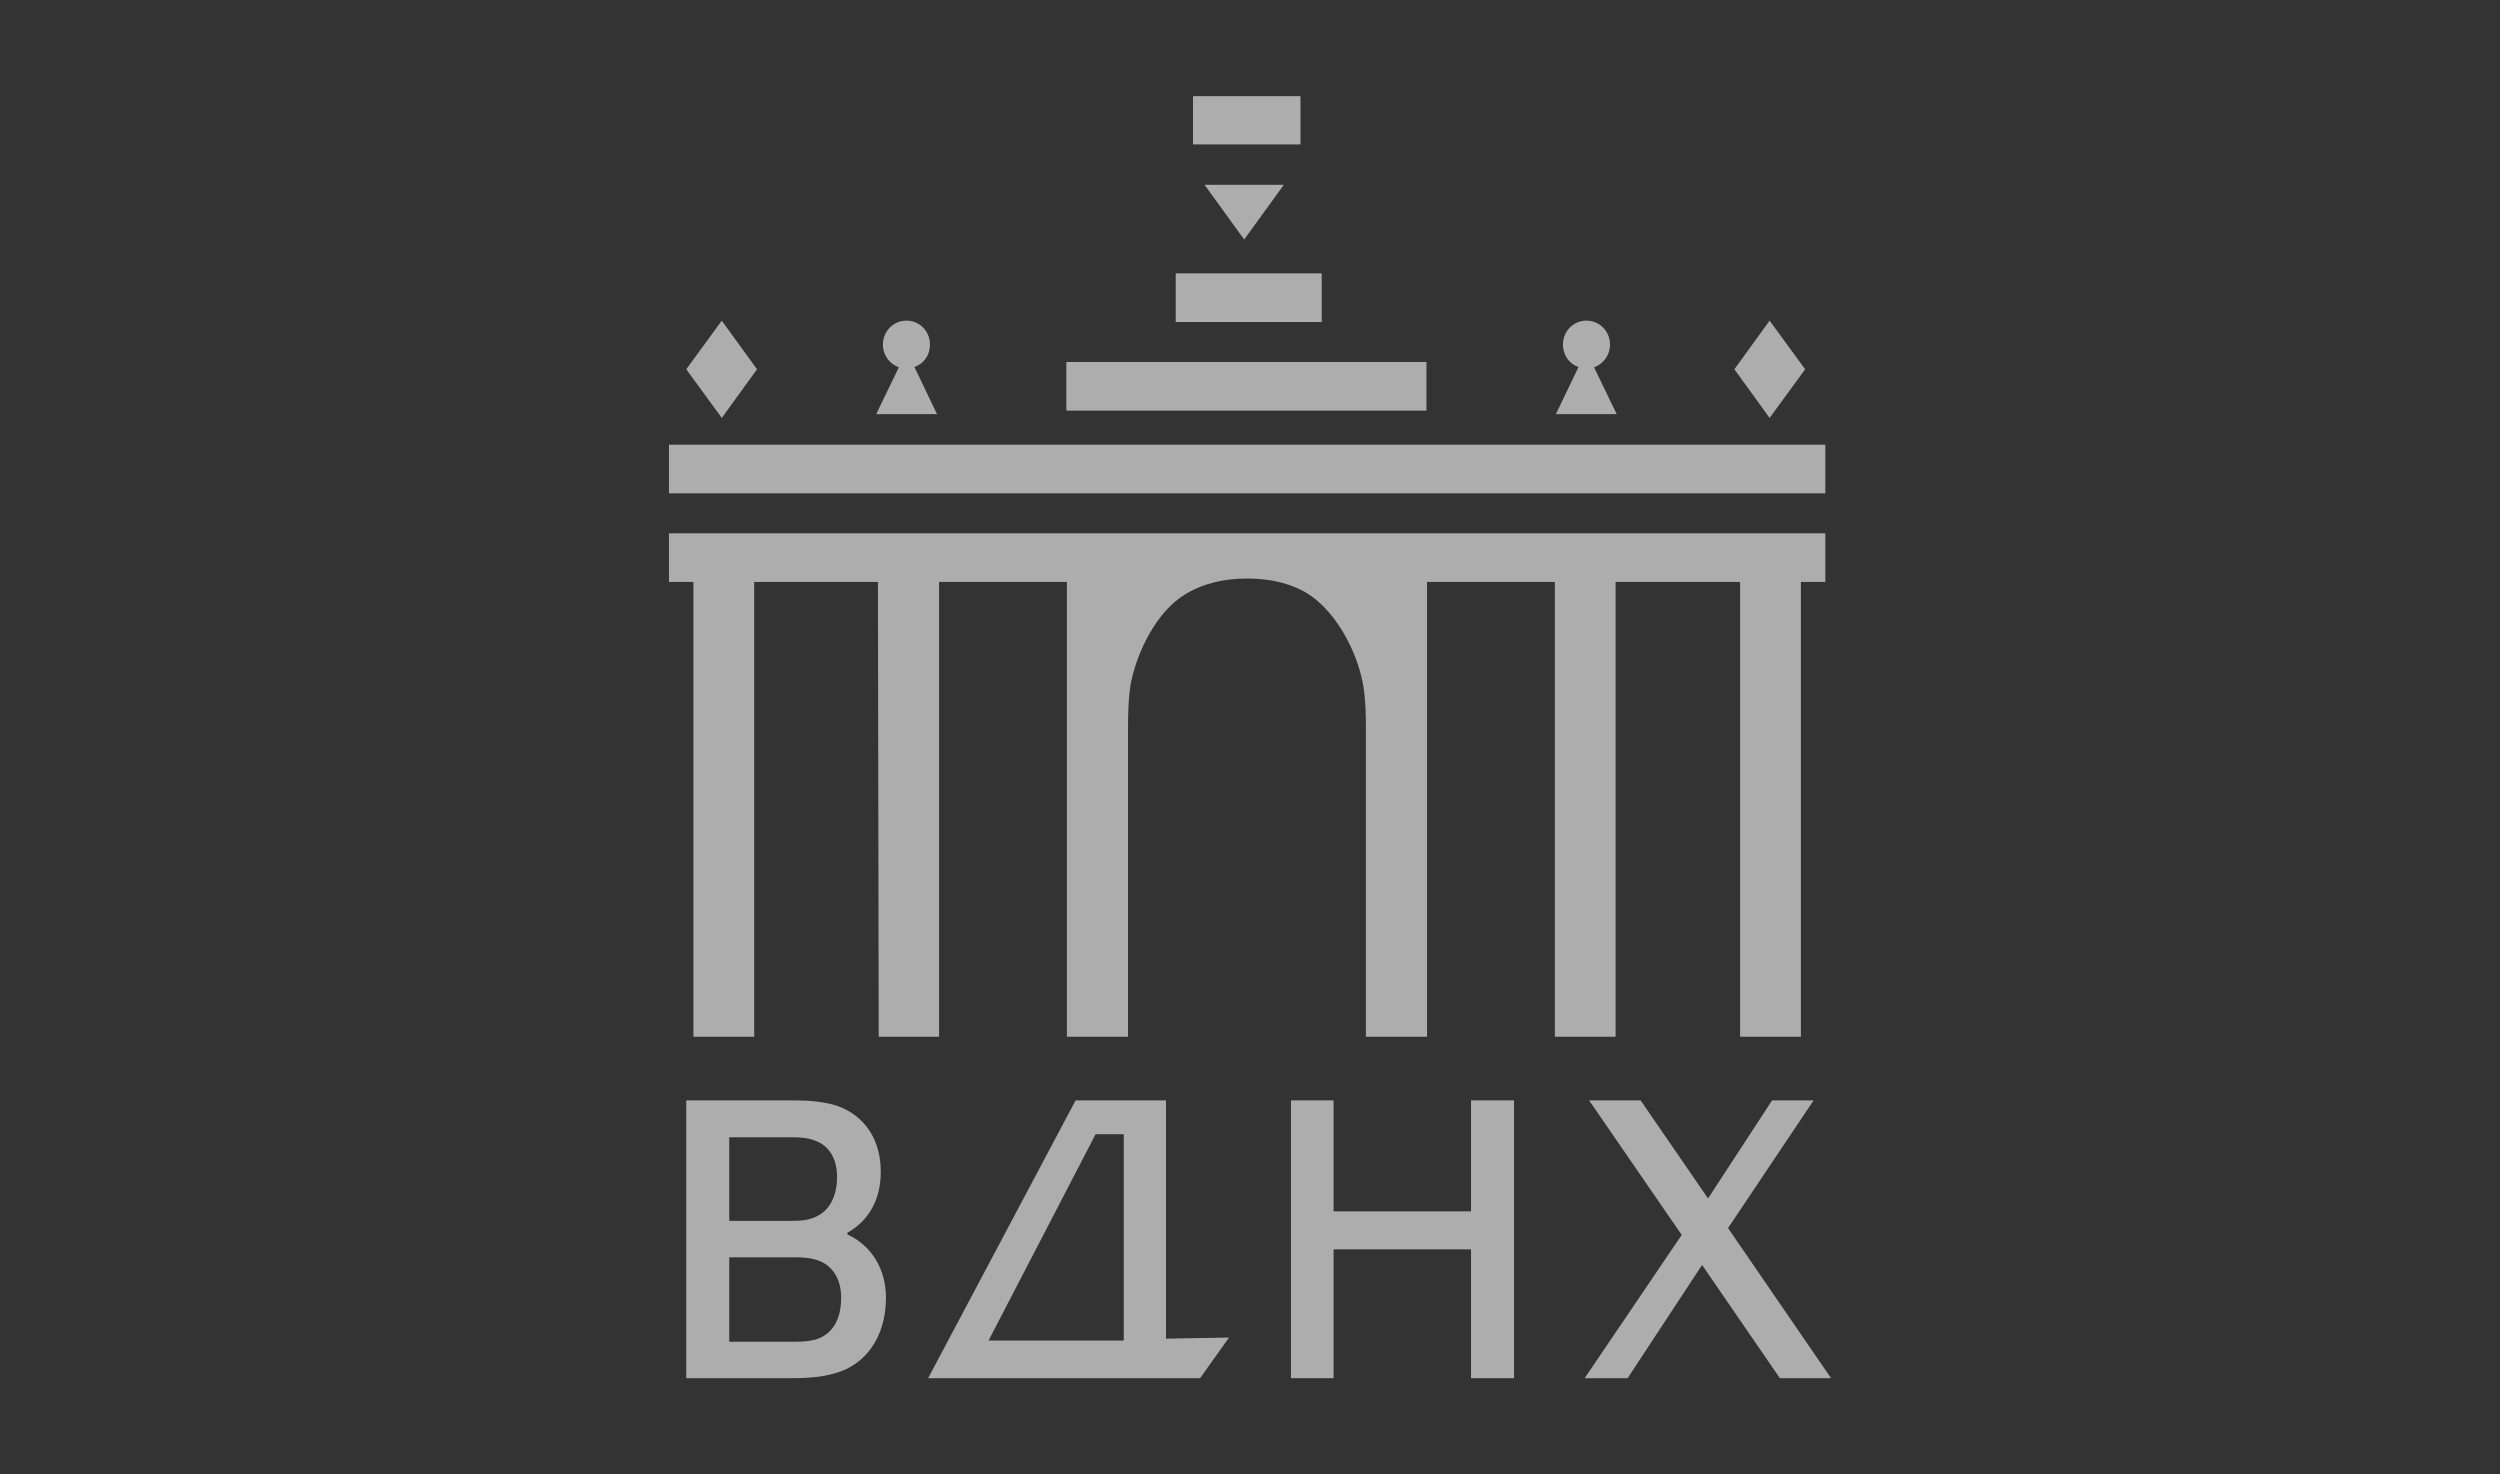 <svg width="156" height="92" viewBox="0 0 156 92" fill="none" xmlns="http://www.w3.org/2000/svg">
<rect x="0" y="0" width="156" height="92" fill="#333333" stroke="none"/>
<path d="M74.444 9.012H81.15V6H74.444V9.012Z" fill="white" fill-opacity="0.6"/>
<path d="M82.474 20.095H73.365V17.059H82.474V20.095Z" fill="white" fill-opacity="0.6"/>
<path d="M56.087 22.923C55.51 22.71 55.093 22.165 55.093 21.502C55.093 20.671 55.741 20.007 56.574 20.007C57.383 20.007 58.031 20.671 58.031 21.502C58.031 22.165 57.637 22.71 57.059 22.9L58.469 25.841H54.677L56.087 22.923Z" fill="white" fill-opacity="0.6"/>
<path d="M42.822 23.043L45.04 20.008L47.237 23.043L45.04 26.078L42.822 23.043Z" fill="white" fill-opacity="0.6"/>
<path d="M113.901 30.784H41.744V27.749H113.901V30.784Z" fill="white" fill-opacity="0.6"/>
<path d="M89.047 36.314H97.023V64.694H100.814V36.314H108.583V64.694H112.375V36.314H113.9V33.279H41.744V36.314H43.27V64.694H47.062V36.314H54.783L54.831 64.694H58.598V36.314H66.576V64.694H70.389V45.438C70.389 44.377 70.422 43.574 70.525 42.883L70.561 42.654L70.601 42.453C70.634 42.298 70.672 42.148 70.713 42C71.244 40.055 72.401 38.045 73.904 37.12C75.035 36.408 76.379 36.1 77.811 36.1C78.089 36.1 78.365 36.111 78.637 36.134C78.767 36.145 78.895 36.159 79.023 36.175C79.118 36.188 79.212 36.201 79.306 36.217L79.467 36.246L79.636 36.28C80.198 36.399 80.734 36.58 81.234 36.835C82.92 37.689 84.262 39.818 84.84 41.81C85.139 42.806 85.232 43.826 85.232 45.438V64.694H89.047V36.314Z" fill="white" fill-opacity="0.6"/>
<path fill-rule="evenodd" clip-rule="evenodd" d="M54.464 78.321C54.036 77.733 53.478 77.299 52.88 77.035V76.918C53.712 76.466 54.96 75.376 54.96 73.123C54.96 70.681 53.527 69.353 51.978 68.926C51.077 68.688 50.175 68.665 49.366 68.665H42.822V86H49.266L49.701 85.996C50.009 85.991 50.323 85.98 50.638 85.953C51.153 85.91 51.675 85.827 52.185 85.667C53.919 85.169 55.284 83.534 55.284 80.973C55.284 79.901 54.963 79.007 54.464 78.321ZM51.099 75.826C50.636 76.111 50.083 76.182 49.48 76.182H45.505V70.965H49.366C49.99 70.965 50.477 71.013 50.867 71.179C51.678 71.463 52.233 72.245 52.233 73.431C52.233 74.641 51.769 75.447 51.099 75.826ZM51.169 78.696C51.886 79.004 52.487 79.716 52.487 80.973C52.487 82.348 51.956 83.177 51.053 83.534C50.986 83.558 50.914 83.581 50.842 83.599C50.748 83.624 50.651 83.644 50.549 83.66C50.406 83.684 50.254 83.7 50.097 83.71L49.935 83.718L49.666 83.723H45.505V78.459H49.712C50.175 78.459 50.706 78.506 51.169 78.696Z" fill="white" fill-opacity="0.6"/>
<path fill-rule="evenodd" clip-rule="evenodd" d="M74.887 85.998L76.69 83.462L72.758 83.533V68.664H67.118L57.915 85.998H74.887ZM70.124 70.775V83.651H61.685L68.366 70.775H70.124Z" fill="white" fill-opacity="0.6"/>
<path d="M66.54 25.623H89.01V22.588H66.54V25.623Z" fill="white" fill-opacity="0.6"/>
<path d="M80.112 11.53H75.163L77.637 14.945L80.112 11.53Z" fill="white" fill-opacity="0.6"/>
<path d="M94.475 68.664V85.999H91.792V77.96H83.215V85.999H80.556V68.664H83.215V75.589H91.792V68.664H94.475Z" fill="white" fill-opacity="0.6"/>
<path d="M97.529 21.502C97.529 21.757 97.587 21.995 97.691 22.202C97.777 22.369 97.892 22.517 98.031 22.636C98.167 22.753 98.325 22.843 98.499 22.9L97.089 25.841H100.881L99.471 22.923C100.049 22.71 100.465 22.165 100.465 21.502C100.465 20.671 99.817 20.007 98.986 20.007C98.668 20.007 98.376 20.109 98.137 20.282C98.039 20.354 97.951 20.438 97.873 20.531C97.813 20.603 97.761 20.681 97.715 20.764C97.69 20.81 97.666 20.859 97.646 20.909C97.571 21.091 97.529 21.291 97.529 21.502Z" fill="white" fill-opacity="0.6"/>
<path d="M106.21 78.932L101.563 85.999H98.882L104.939 77.059L99.16 68.664H102.374L106.581 74.783L110.579 68.664H113.169L107.829 76.632L114.257 85.999H111.064L106.21 78.932Z" fill="white" fill-opacity="0.6"/>
<path d="M110.423 20.008L108.226 23.043L110.423 26.078L112.642 23.043L110.423 20.008Z" fill="white" fill-opacity="0.6"/>
</svg>
